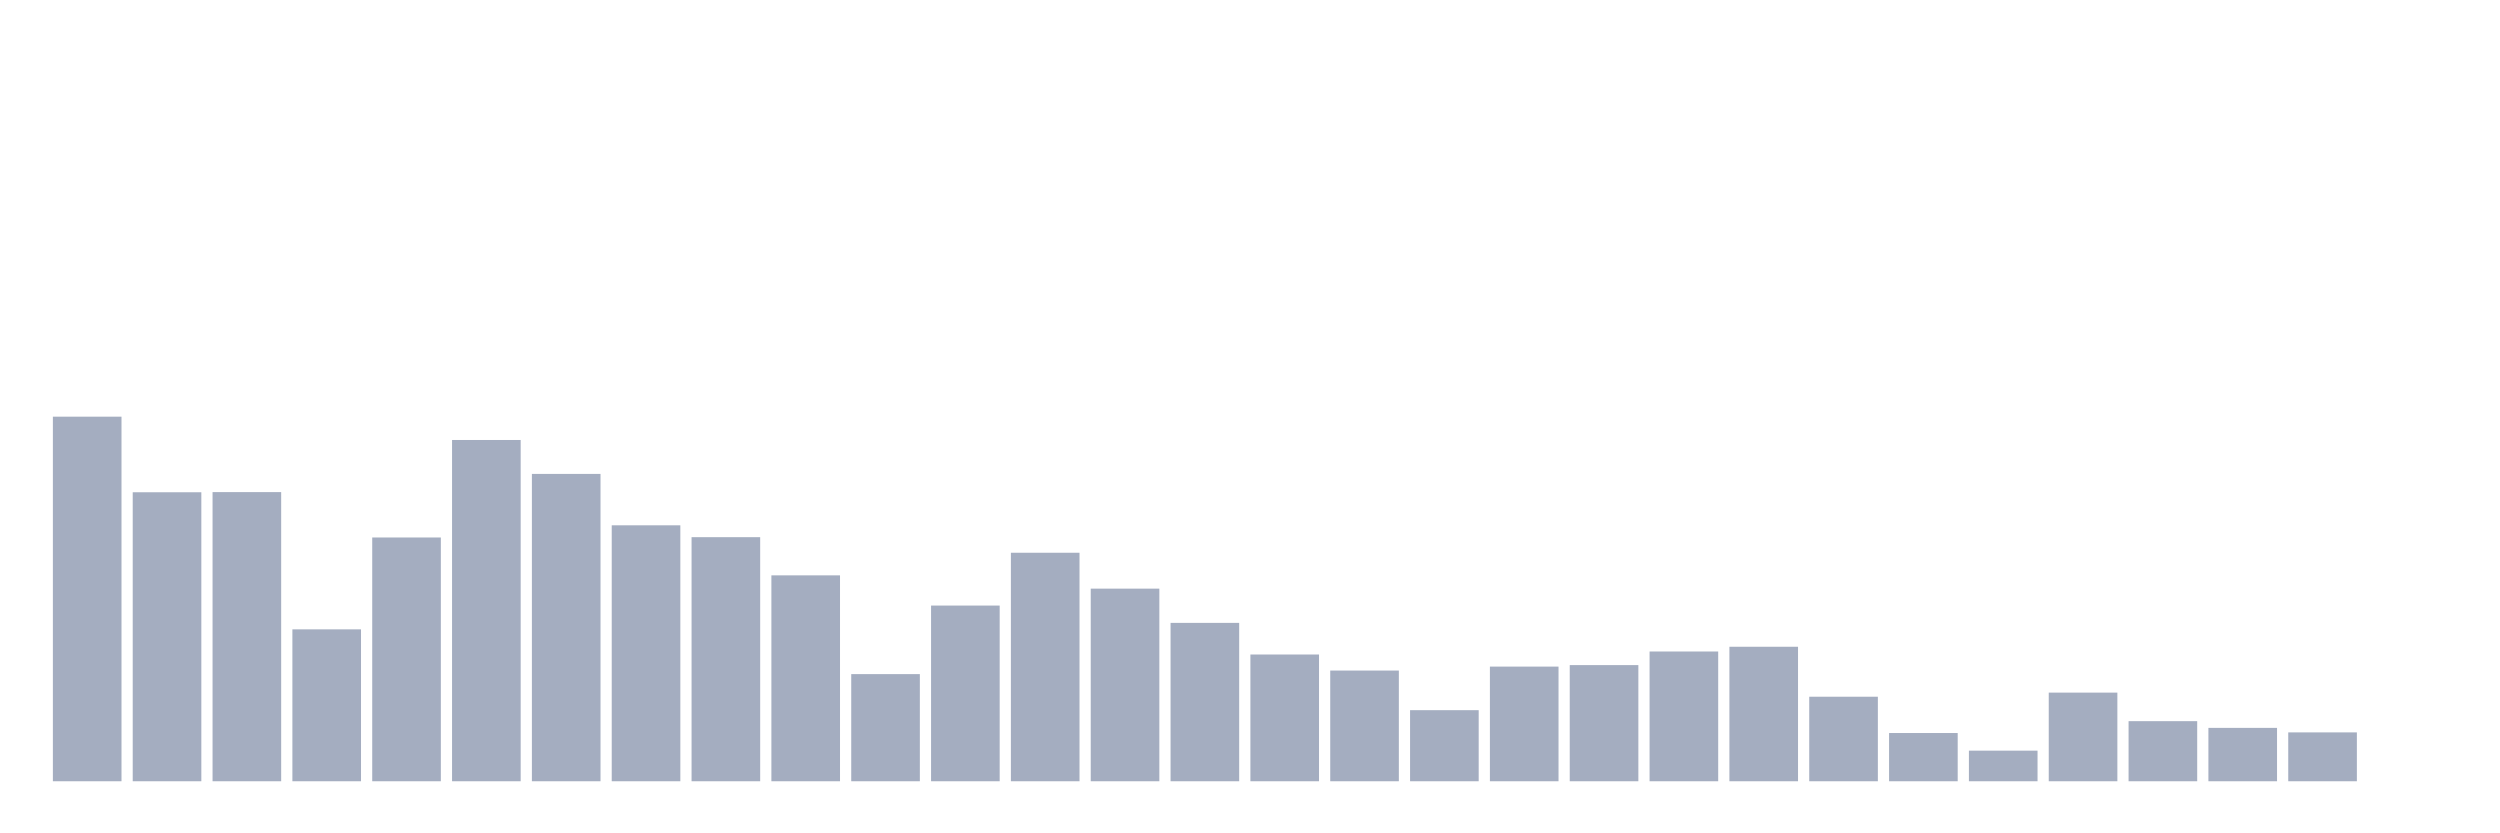 <svg xmlns="http://www.w3.org/2000/svg" viewBox="0 0 480 160"><g transform="translate(10,10)"><rect class="bar" x="0.153" width="13.175" y="70" height="70" fill="rgb(164,173,192)"></rect><rect class="bar" x="15.482" width="13.175" y="84.513" height="55.487" fill="rgb(164,173,192)"></rect><rect class="bar" x="30.81" width="13.175" y="84.483" height="55.517" fill="rgb(164,173,192)"></rect><rect class="bar" x="46.138" width="13.175" y="110.837" height="29.163" fill="rgb(164,173,192)"></rect><rect class="bar" x="61.466" width="13.175" y="93.197" height="46.803" fill="rgb(164,173,192)"></rect><rect class="bar" x="76.794" width="13.175" y="74.478" height="65.522" fill="rgb(164,173,192)"></rect><rect class="bar" x="92.123" width="13.175" y="80.991" height="59.009" fill="rgb(164,173,192)"></rect><rect class="bar" x="107.451" width="13.175" y="90.859" height="49.141" fill="rgb(164,173,192)"></rect><rect class="bar" x="122.779" width="13.175" y="93.136" height="46.864" fill="rgb(164,173,192)"></rect><rect class="bar" x="138.107" width="13.175" y="100.468" height="39.532" fill="rgb(164,173,192)"></rect><rect class="bar" x="153.436" width="13.175" y="119.43" height="20.57" fill="rgb(164,173,192)"></rect><rect class="bar" x="168.764" width="13.175" y="106.268" height="33.732" fill="rgb(164,173,192)"></rect><rect class="bar" x="184.092" width="13.175" y="96.127" height="43.873" fill="rgb(164,173,192)"></rect><rect class="bar" x="199.42" width="13.175" y="103.019" height="36.981" fill="rgb(164,173,192)"></rect><rect class="bar" x="214.748" width="13.175" y="109.592" height="30.408" fill="rgb(164,173,192)"></rect><rect class="bar" x="230.077" width="13.175" y="115.665" height="24.335" fill="rgb(164,173,192)"></rect><rect class="bar" x="245.405" width="13.175" y="118.746" height="21.254" fill="rgb(164,173,192)"></rect><rect class="bar" x="260.733" width="13.175" y="126.352" height="13.648" fill="rgb(164,173,192)"></rect><rect class="bar" x="276.061" width="13.175" y="117.987" height="22.013" fill="rgb(164,173,192)"></rect><rect class="bar" x="291.39" width="13.175" y="117.699" height="22.301" fill="rgb(164,173,192)"></rect><rect class="bar" x="306.718" width="13.175" y="115.088" height="24.912" fill="rgb(164,173,192)"></rect><rect class="bar" x="322.046" width="13.175" y="114.177" height="25.823" fill="rgb(164,173,192)"></rect><rect class="bar" x="337.374" width="13.175" y="123.771" height="16.229" fill="rgb(164,173,192)"></rect><rect class="bar" x="352.702" width="13.175" y="130.74" height="9.26" fill="rgb(164,173,192)"></rect><rect class="bar" x="368.031" width="13.175" y="134.125" height="5.875" fill="rgb(164,173,192)"></rect><rect class="bar" x="383.359" width="13.175" y="122.982" height="17.018" fill="rgb(164,173,192)"></rect><rect class="bar" x="398.687" width="13.175" y="128.462" height="11.538" fill="rgb(164,173,192)"></rect><rect class="bar" x="414.015" width="13.175" y="129.753" height="10.247" fill="rgb(164,173,192)"></rect><rect class="bar" x="429.344" width="13.175" y="130.618" height="9.382" fill="rgb(164,173,192)"></rect><rect class="bar" x="444.672" width="13.175" y="140" height="0" fill="rgb(164,173,192)"></rect></g></svg>